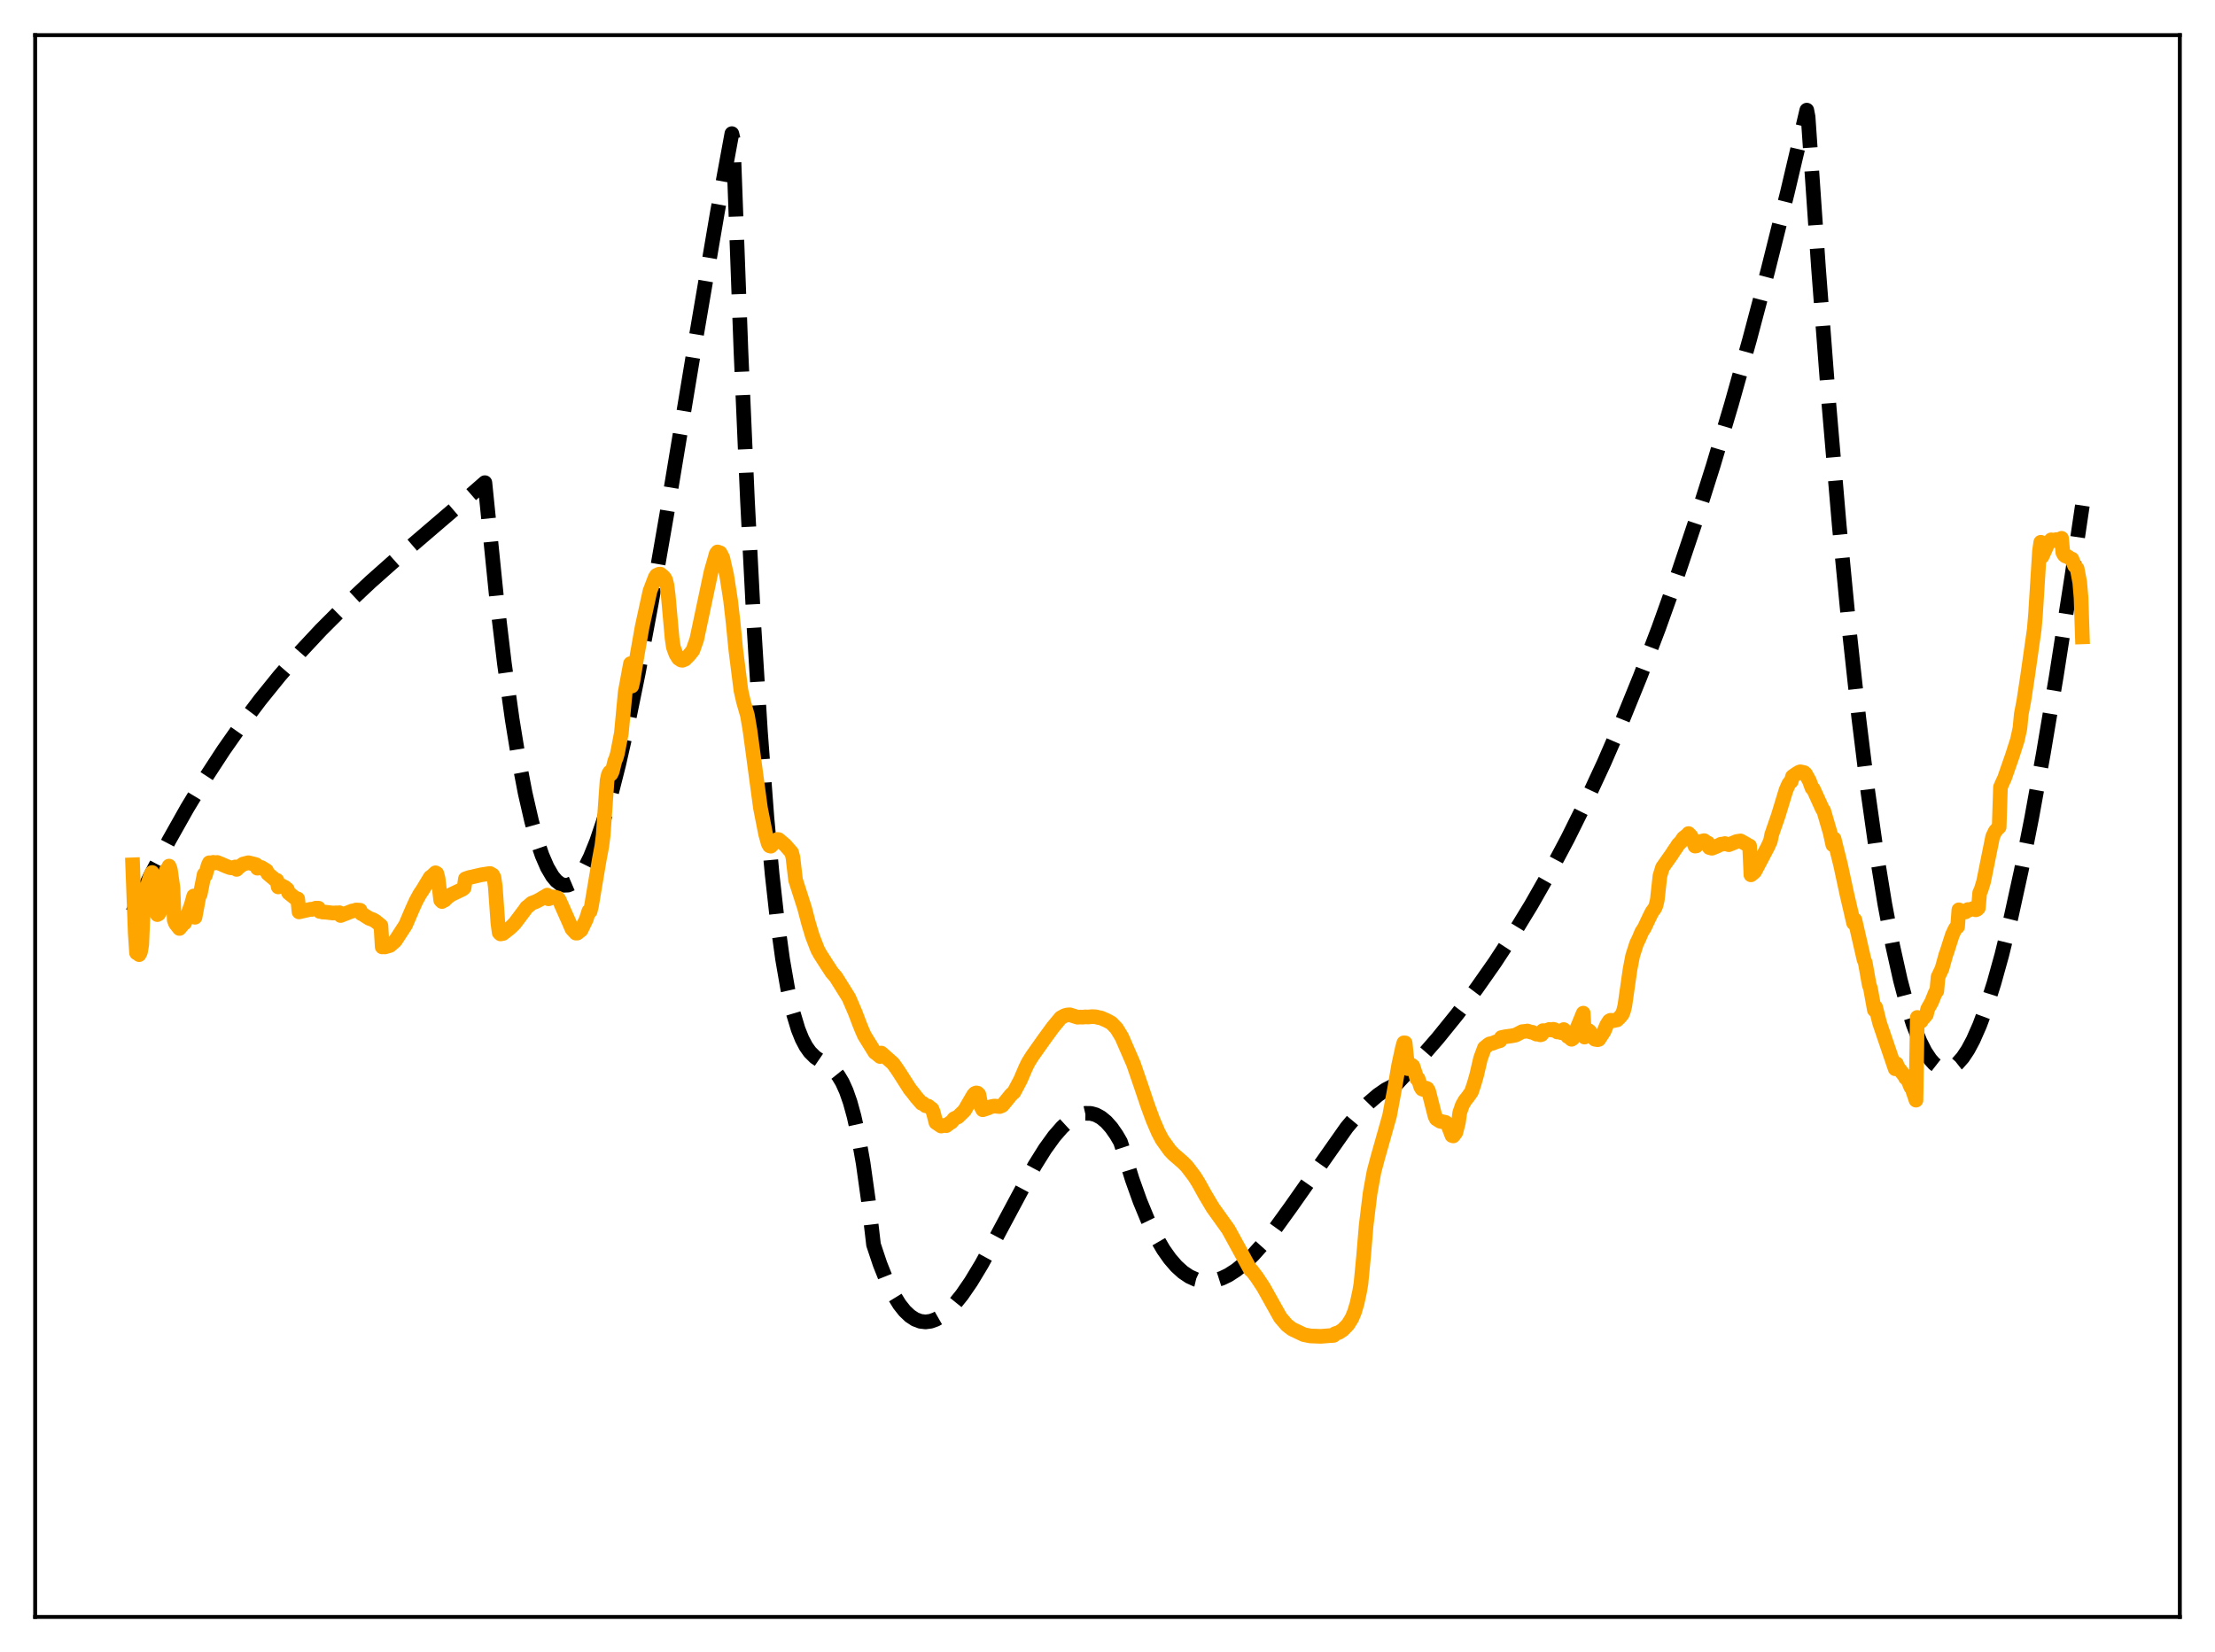 <?xml version="1.0" encoding="utf-8" standalone="no"?>
<!DOCTYPE svg PUBLIC "-//W3C//DTD SVG 1.1//EN"
  "http://www.w3.org/Graphics/SVG/1.1/DTD/svg11.dtd">
<svg xmlns:xlink="http://www.w3.org/1999/xlink" width="453.6pt" height="338.4pt" viewBox="0 0 453.6 338.4" xmlns="http://www.w3.org/2000/svg" version="1.1">
 <defs>
  <style type="text/css">*{stroke-linejoin: round; stroke-linecap: butt}</style>
 </defs>
 <g id="figure_1">
  <g id="patch_1">
   <path d="M 0 338.4 
L 453.6 338.4 
L 453.6 0 
L 0 0 
z
" style="fill: #ffffff"/>
  </g>
  <g id="axes_1">
   <g id="patch_2">
    <path d="M 7.2 331.2 
L 446.4 331.2 
L 446.4 7.2 
L 7.2 7.2 
z
" style="fill: #ffffff"/>
   </g>
   <g id="matplotlib.axis_1"/>
   <g id="matplotlib.axis_2"/>
   <g id="line2d_1">
    <path d="M 27.164 186.911 
L 30.89 179.253 
L 34.617 172.132 
L 38.343 165.514 
L 42.07 159.363 
L 45.796 153.647 
L 49.523 148.33 
L 53.249 143.379 
L 57.242 138.441 
L 61.501 133.546 
L 65.76 128.985 
L 70.551 124.19 
L 75.875 119.193 
L 82.263 113.521 
L 95.572 102.119 
L 99.299 98.863 
L 101.695 122.523 
L 103.292 135.89 
L 104.889 147.358 
L 106.22 155.525 
L 107.551 162.477 
L 108.881 168.262 
L 109.946 172.082 
L 111.011 175.209 
L 112.076 177.667 
L 113.14 179.481 
L 113.939 180.433 
L 114.737 181.047 
L 115.536 181.332 
L 116.335 181.299 
L 117.133 180.958 
L 117.932 180.318 
L 118.73 179.391 
L 119.795 177.725 
L 120.86 175.59 
L 122.191 172.298 
L 123.521 168.357 
L 125.119 162.839 
L 126.716 156.537 
L 128.579 148.301 
L 130.708 137.883 
L 133.37 123.636 
L 136.564 105.241 
L 142.687 68.299 
L 146.945 43.296 
L 149.873 27.371 
L 150.14 28.497 
L 151.737 71.93 
L 153.068 102.478 
L 154.399 128.325 
L 155.729 149.874 
L 157.06 167.529 
L 158.125 179.122 
L 159.19 188.689 
L 160.255 196.437 
L 161.319 202.572 
L 162.384 207.302 
L 163.449 210.833 
L 164.247 212.82 
L 165.046 214.336 
L 165.844 215.469 
L 166.909 216.535 
L 168.24 217.442 
L 170.103 218.645 
L 170.902 219.379 
L 171.7 220.37 
L 172.499 221.705 
L 173.297 223.472 
L 174.096 225.758 
L 174.895 228.65 
L 175.693 232.235 
L 176.758 238.246 
L 177.823 245.851 
L 178.887 254.953 
L 180.218 258.939 
L 181.549 262.285 
L 182.88 265.024 
L 184.211 267.19 
L 185.276 268.531 
L 186.34 269.543 
L 187.405 270.243 
L 188.47 270.647 
L 189.535 270.772 
L 190.599 270.634 
L 191.664 270.252 
L 192.729 269.641 
L 194.06 268.581 
L 195.391 267.224 
L 196.988 265.248 
L 198.851 262.536 
L 200.98 259.01 
L 203.908 253.659 
L 211.894 238.736 
L 214.023 235.329 
L 215.887 232.751 
L 217.484 230.914 
L 218.815 229.688 
L 220.145 228.776 
L 221.21 228.293 
L 222.275 228.049 
L 223.34 228.059 
L 224.404 228.341 
L 225.469 228.912 
L 226.534 229.788 
L 227.599 230.986 
L 228.663 232.523 
L 229.462 233.908 
L 229.994 235.548 
L 231.857 241.571 
L 233.455 246.045 
L 235.052 249.914 
L 236.649 253.204 
L 238.246 255.946 
L 239.577 257.831 
L 240.908 259.37 
L 242.239 260.579 
L 243.569 261.475 
L 244.9 262.075 
L 246.231 262.393 
L 247.562 262.447 
L 248.893 262.253 
L 250.224 261.826 
L 251.555 261.185 
L 253.152 260.153 
L 254.749 258.861 
L 256.612 257.065 
L 258.742 254.685 
L 261.137 251.669 
L 264.332 247.249 
L 275.777 230.958 
L 278.173 228.107 
L 280.303 225.914 
L 282.166 224.311 
L 283.763 223.208 
L 285.36 222.385 
L 285.892 222.155 
L 290.151 217.595 
L 294.41 212.699 
L 298.403 207.764 
L 302.396 202.461 
L 306.122 197.146 
L 309.849 191.45 
L 313.575 185.343 
L 317.302 178.798 
L 321.028 171.784 
L 324.755 164.273 
L 328.481 156.237 
L 332.208 147.646 
L 335.935 138.471 
L 339.661 128.684 
L 343.388 118.256 
L 347.114 107.157 
L 350.841 95.36 
L 354.567 82.834 
L 358.294 69.552 
L 362.02 55.484 
L 366.013 39.507 
L 370.006 22.559 
L 370.272 23.941 
L 372.401 54.875 
L 374.531 82.778 
L 376.66 107.753 
L 378.79 129.902 
L 380.653 147.045 
L 382.516 162.171 
L 384.38 175.348 
L 385.977 185.144 
L 387.574 193.602 
L 389.171 200.765 
L 390.502 205.775 
L 391.833 209.942 
L 393.164 213.288 
L 394.228 215.392 
L 395.293 217 
L 396.092 217.889 
L 396.89 218.511 
L 397.689 218.872 
L 398.487 218.978 
L 399.286 218.834 
L 400.084 218.445 
L 400.883 217.816 
L 401.948 216.615 
L 403.012 215.011 
L 404.077 213.016 
L 405.408 209.993 
L 406.739 206.405 
L 408.336 201.389 
L 409.933 195.638 
L 411.796 188.057 
L 413.926 178.328 
L 416.055 167.56 
L 418.451 154.334 
L 421.113 138.425 
L 424.307 117.922 
L 426.436 103.557 
L 426.436 103.557 
" clip-path="url(#p51bf01f04f)" style="fill: none; stroke-dasharray: 11.1,4.8; stroke-dashoffset: 0; stroke: #000000; stroke-width: 3"/>
   </g>
   <g id="line2d_2">
    <path d="M 27.164 177.142 
L 27.696 191.224 
L 27.962 195.187 
L 28.228 194.898 
L 28.495 195.543 
L 28.761 195.032 
L 29.027 193.482 
L 29.293 187.163 
L 29.825 182.97 
L 30.358 180.843 
L 30.89 179.183 
L 31.156 178.716 
L 31.423 183.237 
L 32.221 187.344 
L 32.487 187.199 
L 32.753 186.724 
L 33.286 184.625 
L 33.552 181.267 
L 34.084 178.196 
L 34.351 177.986 
L 34.617 177.403 
L 34.883 178.107 
L 35.415 181.833 
L 35.681 188.46 
L 35.948 189.17 
L 36.746 190.183 
L 37.279 189.549 
L 37.545 189.128 
L 37.811 189.061 
L 39.142 185.42 
L 39.674 183.528 
L 39.94 187.886 
L 40.739 183.61 
L 41.005 183.166 
L 41.804 179.117 
L 42.07 179.29 
L 42.602 177.317 
L 42.868 176.721 
L 43.135 176.822 
L 43.667 176.637 
L 43.933 176.775 
L 44.465 176.657 
L 45.264 176.972 
L 46.329 177.438 
L 47.127 177.734 
L 47.66 177.788 
L 47.926 177.736 
L 48.192 177.571 
L 48.458 178.084 
L 48.991 177.565 
L 49.789 176.989 
L 50.854 176.715 
L 51.919 176.974 
L 52.451 177.122 
L 52.717 177.838 
L 53.516 177.685 
L 54.58 178.344 
L 54.847 178.944 
L 56.444 180.291 
L 56.71 180.319 
L 56.976 181.673 
L 57.775 181.449 
L 58.041 181.663 
L 58.307 181.73 
L 58.839 182.164 
L 59.105 182.886 
L 60.703 184.167 
L 60.969 184.125 
L 61.235 186.79 
L 63.631 186.242 
L 63.897 186.277 
L 64.695 186.019 
L 65.228 186.026 
L 65.494 186.698 
L 65.76 186.687 
L 66.026 186.812 
L 66.825 186.859 
L 67.357 186.926 
L 68.156 187.019 
L 68.954 186.979 
L 69.22 187.024 
L 69.487 186.949 
L 69.753 187.529 
L 72.148 186.593 
L 72.415 186.577 
L 72.947 186.392 
L 73.745 186.445 
L 74.012 187.149 
L 74.278 187.251 
L 74.81 187.613 
L 75.609 188.112 
L 76.141 188.306 
L 76.407 188.401 
L 76.94 188.729 
L 78.004 189.598 
L 78.271 193.963 
L 78.537 193.828 
L 78.803 193.968 
L 79.868 193.661 
L 80.932 192.735 
L 83.062 189.46 
L 84.393 186.342 
L 85.191 184.571 
L 85.99 183.108 
L 86.522 182.326 
L 87.321 181.002 
L 88.119 179.682 
L 88.385 179.526 
L 89.184 178.775 
L 89.45 178.92 
L 89.716 179.942 
L 90.249 184.398 
L 90.515 184.666 
L 90.781 184.448 
L 91.047 184.388 
L 91.58 183.848 
L 92.378 183.25 
L 94.774 182.107 
L 95.04 181.865 
L 95.306 180.019 
L 96.105 179.742 
L 96.637 179.633 
L 98.5 179.198 
L 100.097 178.947 
L 100.364 178.926 
L 100.896 179.231 
L 101.162 179.748 
L 101.428 181.611 
L 101.961 189.081 
L 102.227 191.039 
L 102.493 191.303 
L 103.025 191.203 
L 104.356 190.157 
L 104.889 189.669 
L 105.421 189.13 
L 107.551 186.298 
L 107.817 185.894 
L 108.349 185.475 
L 108.881 185.009 
L 109.68 184.709 
L 110.212 184.443 
L 110.745 184.159 
L 111.277 183.825 
L 111.809 183.528 
L 112.076 183.349 
L 112.342 184.11 
L 112.874 183.895 
L 113.14 183.707 
L 113.673 183.812 
L 114.205 183.929 
L 114.471 184.235 
L 116.601 189.04 
L 117.133 190.275 
L 117.932 191.133 
L 118.198 191.133 
L 118.996 190.516 
L 120.061 188.3 
L 120.593 186.609 
L 120.86 186.662 
L 121.126 185.563 
L 122.723 176.066 
L 123.255 173.249 
L 123.521 171.104 
L 124.32 159.88 
L 124.586 158.647 
L 124.852 158.163 
L 125.119 158.558 
L 125.385 157.998 
L 125.917 155.837 
L 126.183 155.235 
L 126.449 154.309 
L 127.248 150.13 
L 128.047 141.69 
L 129.111 135.936 
L 129.377 140.532 
L 129.644 139.361 
L 130.442 134.393 
L 131.507 128.372 
L 133.104 121.074 
L 134.169 118.276 
L 134.435 117.858 
L 134.967 117.611 
L 135.233 117.596 
L 135.766 118.047 
L 136.032 118.303 
L 136.298 118.745 
L 136.564 119.787 
L 136.831 121.837 
L 137.629 130.735 
L 137.895 132.56 
L 138.428 134.003 
L 138.96 134.861 
L 139.492 135.213 
L 139.759 135.249 
L 140.291 135.027 
L 141.089 134.227 
L 141.888 133.225 
L 142.687 130.957 
L 145.615 117.136 
L 146.679 113.408 
L 146.945 113.056 
L 147.478 113.244 
L 148.01 114.266 
L 148.809 117.797 
L 149.607 122.93 
L 150.14 127.583 
L 150.672 133.025 
L 151.737 141.46 
L 152.269 143.778 
L 153.068 146.541 
L 153.6 149.689 
L 155.729 165.504 
L 156.794 170.89 
L 157.327 172.801 
L 157.593 173.26 
L 157.859 173.329 
L 159.19 171.94 
L 159.456 171.977 
L 160.787 173.1 
L 162.118 174.625 
L 162.384 175.658 
L 162.916 180.229 
L 164.78 186.042 
L 165.578 189.107 
L 166.377 191.762 
L 167.441 194.512 
L 167.974 195.482 
L 169.305 197.558 
L 170.369 199.191 
L 171.168 200.102 
L 173.83 204.367 
L 175.161 207.463 
L 175.959 209.59 
L 176.492 210.911 
L 177.024 212.118 
L 179.153 215.554 
L 179.686 215.957 
L 180.218 216.409 
L 180.484 215.707 
L 182.88 217.827 
L 183.679 218.947 
L 184.211 219.751 
L 186.34 223.085 
L 187.139 224.07 
L 187.671 224.772 
L 188.736 225.996 
L 189.002 225.989 
L 189.535 226.491 
L 190.067 226.566 
L 190.865 227.182 
L 191.132 227.876 
L 191.664 229.933 
L 192.729 230.652 
L 193.261 230.52 
L 193.793 230.566 
L 194.592 229.958 
L 194.858 229.824 
L 195.391 229.144 
L 196.189 228.763 
L 197.52 227.465 
L 198.319 226.077 
L 199.383 224.254 
L 199.649 223.972 
L 199.916 223.868 
L 200.182 223.912 
L 200.448 224.166 
L 200.98 226.819 
L 201.247 227.314 
L 202.311 226.972 
L 202.844 226.712 
L 203.642 226.554 
L 204.707 226.664 
L 205.239 226.447 
L 205.772 225.825 
L 207.103 224.187 
L 207.635 223.727 
L 208.966 221.226 
L 210.031 218.734 
L 210.563 217.642 
L 211.361 216.36 
L 213.757 212.967 
L 215.62 210.413 
L 217.217 208.486 
L 218.016 208.043 
L 218.548 207.898 
L 219.081 207.861 
L 220.678 208.364 
L 221.21 208.327 
L 221.743 208.346 
L 222.275 208.292 
L 222.807 208.317 
L 223.606 208.243 
L 224.404 208.279 
L 224.937 208.424 
L 225.469 208.513 
L 226.001 208.749 
L 226.534 208.977 
L 227.066 209.249 
L 227.599 209.545 
L 228.663 210.656 
L 229.728 212.41 
L 232.124 217.919 
L 233.721 222.575 
L 235.052 226.524 
L 236.116 229.411 
L 237.181 231.894 
L 237.98 233.417 
L 239.577 235.649 
L 240.375 236.478 
L 242.239 238.097 
L 243.037 238.89 
L 244.634 240.999 
L 245.433 242.278 
L 246.764 244.681 
L 248.361 247.371 
L 249.425 248.853 
L 251.555 251.833 
L 256.08 260.102 
L 256.346 260.246 
L 257.411 261.656 
L 258.742 263.679 
L 262.202 269.868 
L 263.533 271.417 
L 264.598 272.237 
L 266.993 273.379 
L 268.324 273.645 
L 270.454 273.729 
L 272.317 273.582 
L 273.116 273.532 
L 273.382 273.193 
L 274.18 272.928 
L 274.979 272.411 
L 276.044 271.314 
L 276.842 270.028 
L 277.375 268.75 
L 277.907 266.976 
L 278.439 264.502 
L 278.705 262.914 
L 279.238 257.361 
L 279.77 251.009 
L 280.569 244.459 
L 281.367 240.048 
L 282.166 237.051 
L 284.561 228.569 
L 285.626 222.851 
L 286.425 218.182 
L 287.223 214.531 
L 287.489 213.61 
L 287.756 213.623 
L 288.288 218.891 
L 288.82 218.307 
L 289.087 218.175 
L 289.353 218.381 
L 289.885 220.009 
L 290.151 220.962 
L 290.417 220.953 
L 290.95 222.662 
L 291.216 223.07 
L 291.482 223.163 
L 292.015 222.879 
L 292.281 222.987 
L 292.547 223.444 
L 293.878 228.657 
L 294.144 229.183 
L 294.943 229.68 
L 296.007 229.894 
L 296.273 230.094 
L 296.54 230.507 
L 297.338 232.589 
L 297.604 232.675 
L 298.137 231.971 
L 298.669 229.885 
L 298.935 227.91 
L 299.468 226.372 
L 300 225.43 
L 300.532 224.778 
L 301.331 223.659 
L 301.863 222.072 
L 302.396 220.225 
L 303.194 216.798 
L 303.993 214.639 
L 304.791 213.982 
L 305.057 213.821 
L 305.59 213.723 
L 306.388 213.396 
L 307.187 213.168 
L 307.453 212.522 
L 308.252 212.359 
L 309.583 212.178 
L 310.381 212.017 
L 311.712 211.318 
L 312.511 211.235 
L 312.777 211.185 
L 313.575 211.43 
L 313.841 211.453 
L 314.64 211.832 
L 314.906 211.785 
L 315.439 211.969 
L 315.705 211.895 
L 315.971 211.108 
L 316.503 211.142 
L 317.302 210.86 
L 317.834 210.994 
L 318.1 210.832 
L 318.367 210.91 
L 318.899 211.384 
L 319.165 211.338 
L 319.697 211.528 
L 319.964 211.432 
L 320.23 210.889 
L 320.496 211.17 
L 321.028 212.295 
L 321.295 212.412 
L 321.827 212.883 
L 322.093 212.713 
L 324.223 207.53 
L 324.489 212.429 
L 325.021 211.254 
L 325.287 211.072 
L 325.553 211.273 
L 326.086 212.386 
L 326.618 212.876 
L 327.151 212.969 
L 327.417 212.9 
L 328.481 211.271 
L 329.014 209.983 
L 329.546 209.133 
L 329.812 208.988 
L 330.611 209.038 
L 330.877 208.913 
L 331.143 208.916 
L 331.676 208.408 
L 332.208 207.767 
L 332.474 207.087 
L 332.74 206.016 
L 333.805 198.583 
L 334.337 195.805 
L 335.136 193.299 
L 335.668 192.193 
L 336.201 190.908 
L 336.733 190.09 
L 337.798 187.827 
L 338.33 186.772 
L 338.863 186.058 
L 339.129 185.446 
L 339.395 184.314 
L 339.927 179.428 
L 340.46 177.679 
L 342.323 175.042 
L 342.855 174.216 
L 343.388 173.453 
L 343.654 173.007 
L 344.186 172.485 
L 344.719 171.683 
L 345.517 171.055 
L 345.783 170.741 
L 346.316 171.291 
L 347.114 173.309 
L 347.38 173.273 
L 347.913 172.474 
L 348.977 172.192 
L 349.51 172.592 
L 349.776 172.683 
L 350.042 173.609 
L 350.575 173.749 
L 351.639 173.326 
L 352.438 172.921 
L 352.97 172.885 
L 353.236 172.789 
L 354.035 173.024 
L 355.1 172.597 
L 355.632 172.371 
L 356.431 172.248 
L 357.761 172.987 
L 358.028 173.227 
L 358.294 173.279 
L 358.56 179.199 
L 359.092 178.776 
L 359.359 178.518 
L 362.02 173.457 
L 362.553 172.279 
L 362.819 170.95 
L 364.15 167.104 
L 365.747 161.852 
L 366.279 160.628 
L 366.545 160.251 
L 366.812 160.069 
L 367.078 159.063 
L 367.876 158.498 
L 368.409 158.177 
L 368.675 158.087 
L 369.473 158.26 
L 369.74 158.502 
L 370.538 159.95 
L 371.071 161.411 
L 371.337 161.6 
L 373.2 165.704 
L 373.466 166.05 
L 374.797 170.607 
L 375.329 173.046 
L 375.596 171.813 
L 376.927 177.17 
L 378.257 183.34 
L 379.056 186.754 
L 379.588 189.07 
L 379.855 188.416 
L 381.718 196.546 
L 381.984 197.206 
L 382.783 201.714 
L 383.049 202.483 
L 383.847 206.876 
L 384.113 206.336 
L 384.912 209.531 
L 385.444 211.098 
L 388.106 218.924 
L 388.372 217.891 
L 388.639 218.595 
L 389.703 219.962 
L 389.969 220.268 
L 390.236 220.797 
L 390.502 220.697 
L 391.3 222.667 
L 391.567 222.977 
L 392.365 225.351 
L 392.631 208.404 
L 392.897 209.122 
L 393.164 208.998 
L 393.43 209.178 
L 393.696 208.627 
L 393.962 208.464 
L 394.495 207.827 
L 394.761 206.674 
L 395.559 205.263 
L 396.358 203.274 
L 396.624 203.016 
L 396.89 200.11 
L 397.689 198.421 
L 398.487 195.554 
L 398.753 194.828 
L 399.286 193.135 
L 399.818 191.476 
L 400.351 190.344 
L 400.617 189.951 
L 400.883 189.841 
L 401.149 186.36 
L 401.681 186.631 
L 401.948 186.624 
L 402.48 186.802 
L 402.746 186.635 
L 403.012 186.308 
L 403.279 186.397 
L 404.077 186.082 
L 404.609 186.36 
L 404.876 186.254 
L 405.142 185.994 
L 405.408 182.878 
L 405.674 182.335 
L 406.207 180.604 
L 408.07 171.376 
L 408.602 170.259 
L 409.135 169.657 
L 409.401 169.419 
L 409.667 161.246 
L 410.199 160.027 
L 410.465 159.489 
L 412.063 154.901 
L 413.127 151.586 
L 413.66 149.128 
L 413.926 146.297 
L 414.458 143.524 
L 415.257 138.248 
L 416.588 128.885 
L 416.854 125.706 
L 417.652 112.921 
L 417.919 111.074 
L 418.185 114.001 
L 418.717 112.835 
L 419.249 111.627 
L 420.048 110.576 
L 420.58 110.666 
L 421.113 110.525 
L 421.379 110.824 
L 421.911 110.524 
L 422.177 110.264 
L 422.444 113.197 
L 422.71 113.67 
L 422.976 113.899 
L 423.242 113.91 
L 423.508 114.056 
L 424.041 114.453 
L 424.307 114.515 
L 424.839 115.88 
L 425.372 116.484 
L 425.904 119.308 
L 426.17 122.467 
L 426.436 130.455 
L 426.436 130.455 
" clip-path="url(#p51bf01f04f)" style="fill: none; stroke: #ffa500; stroke-width: 3; stroke-linecap: square"/>
   </g>
   <g id="patch_3">
    <path d="M 7.2 331.2 
L 7.2 7.2 
" style="fill: none; stroke: #000000; stroke-width: 0.8; stroke-linejoin: miter; stroke-linecap: square"/>
   </g>
   <g id="patch_4">
    <path d="M 446.4 331.2 
L 446.4 7.2 
" style="fill: none; stroke: #000000; stroke-width: 0.8; stroke-linejoin: miter; stroke-linecap: square"/>
   </g>
   <g id="patch_5">
    <path d="M 7.2 331.2 
L 446.4 331.2 
" style="fill: none; stroke: #000000; stroke-width: 0.8; stroke-linejoin: miter; stroke-linecap: square"/>
   </g>
   <g id="patch_6">
    <path d="M 7.2 7.2 
L 446.4 7.2 
" style="fill: none; stroke: #000000; stroke-width: 0.8; stroke-linejoin: miter; stroke-linecap: square"/>
   </g>
  </g>
 </g>
 <defs>
  <clipPath id="p51bf01f04f">
   <rect x="7.2" y="7.2" width="439.2" height="324"/>
  </clipPath>
 </defs>
</svg>
